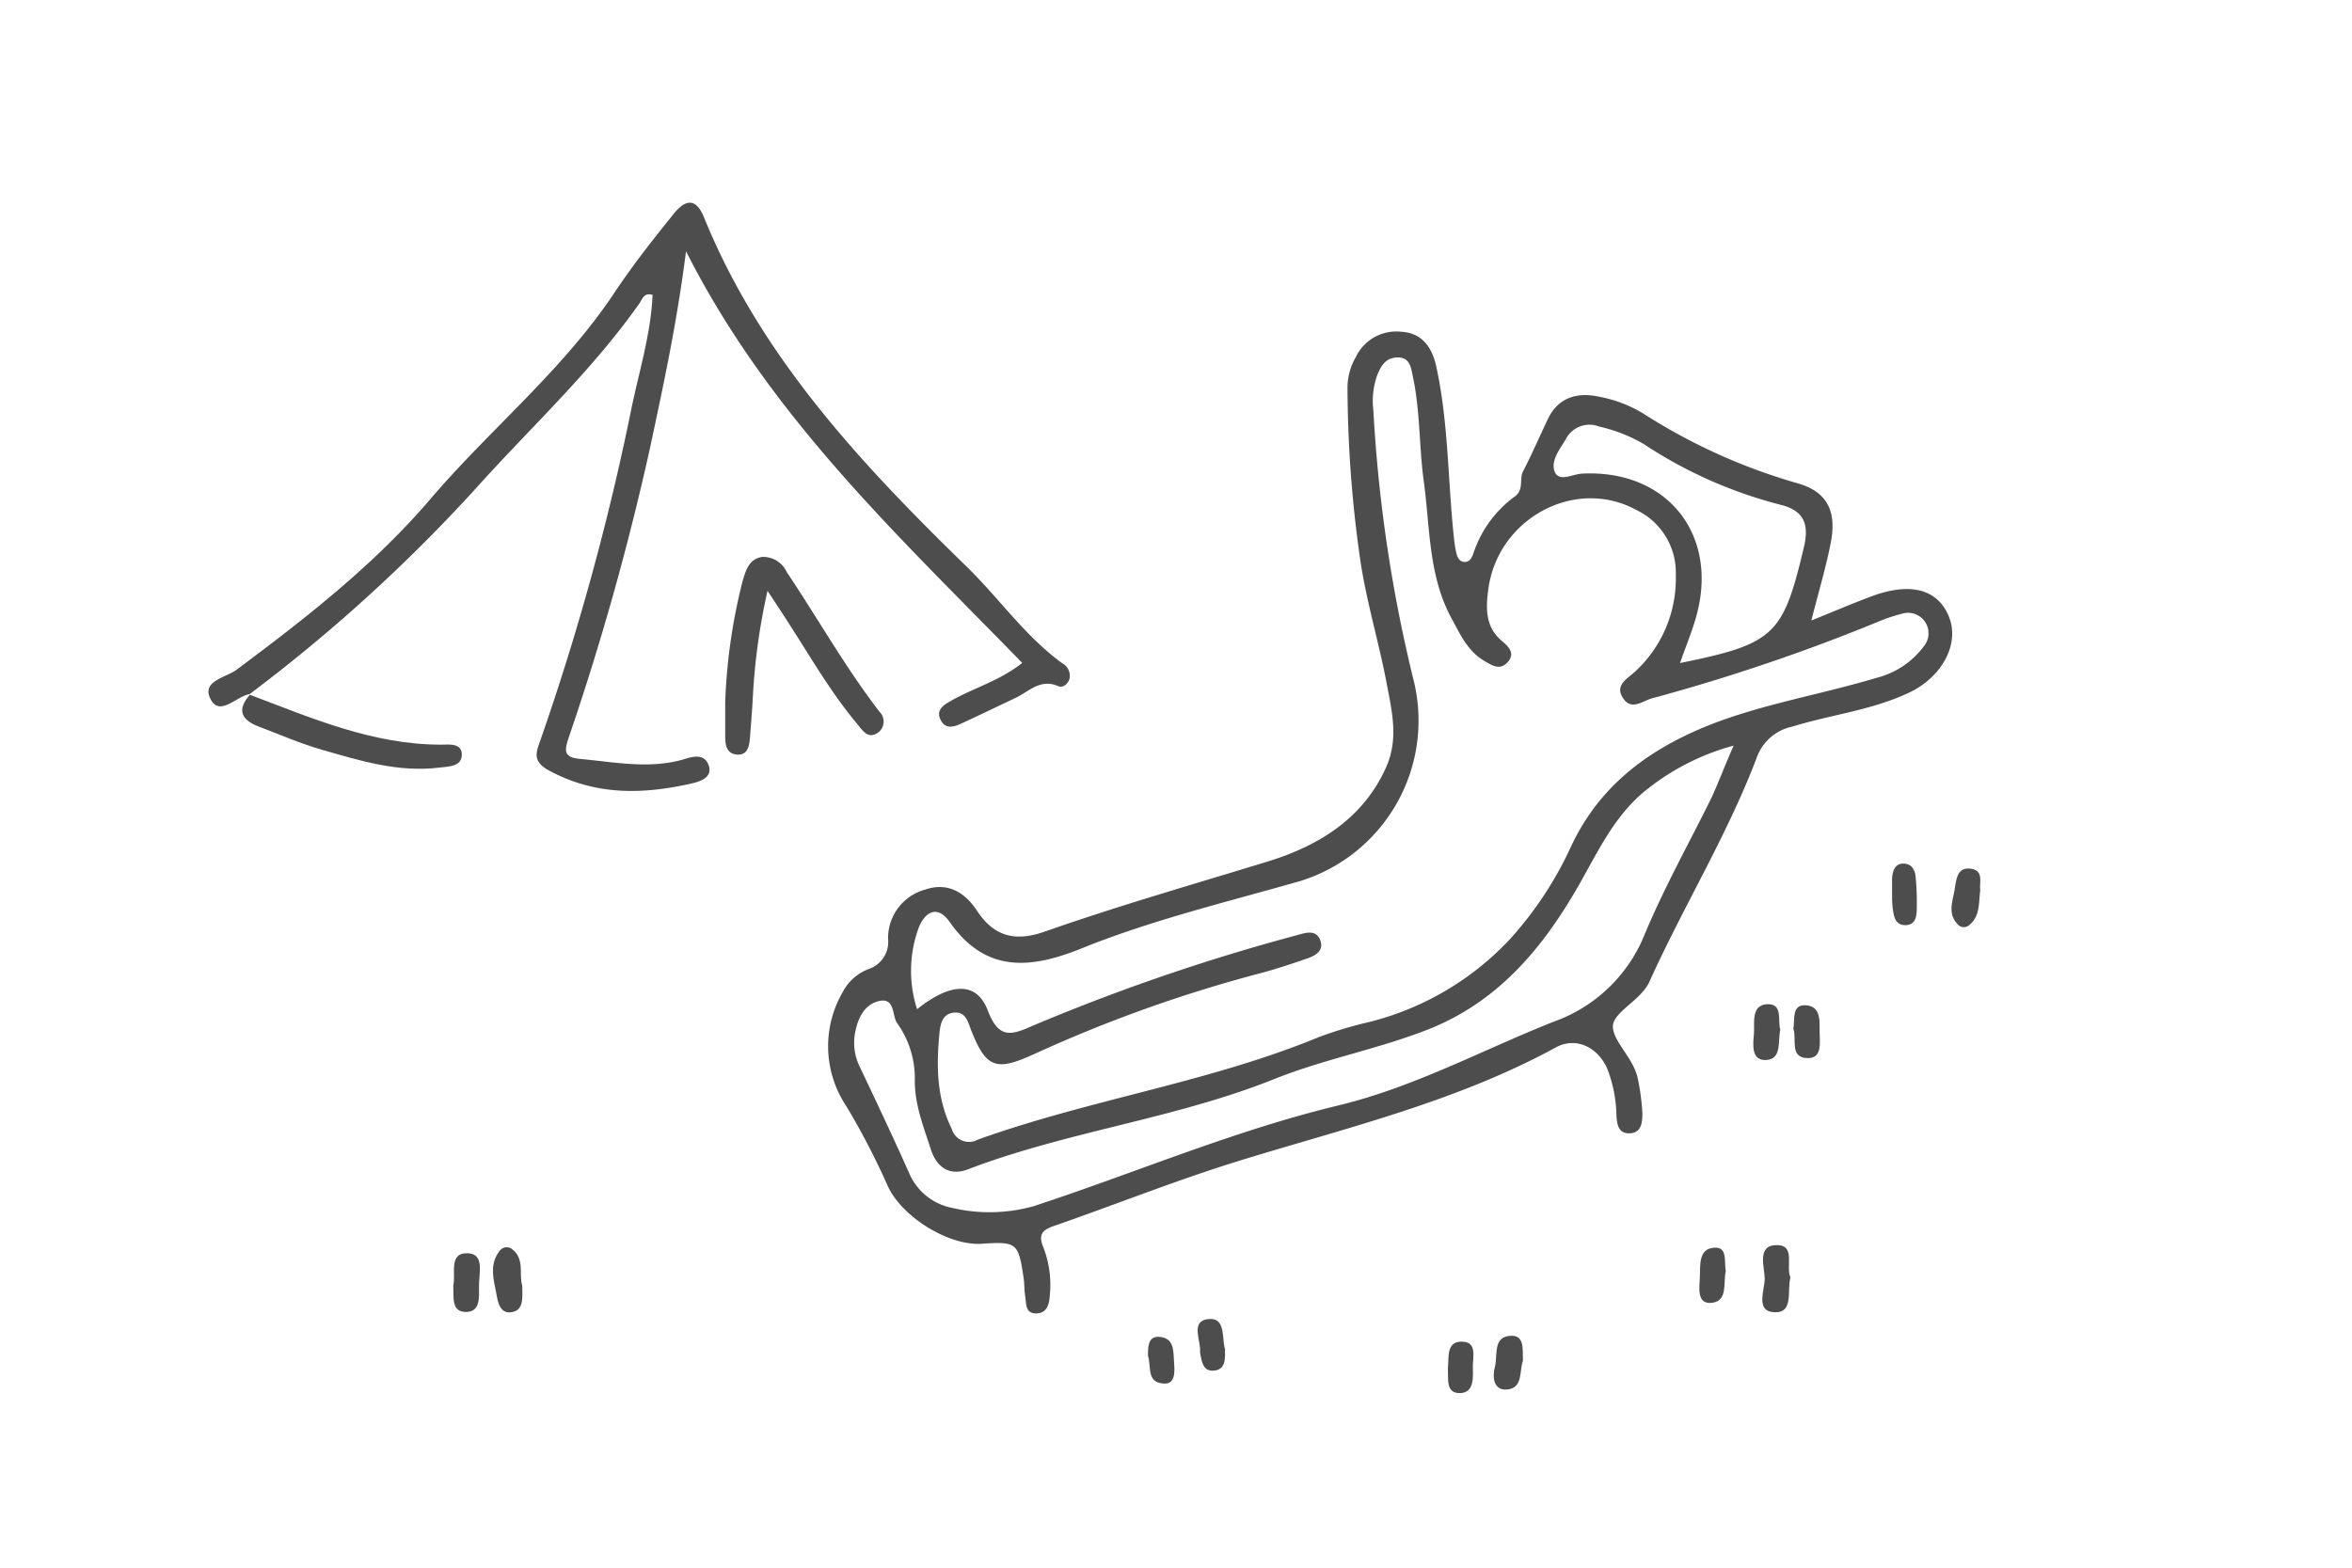 <svg xmlns="http://www.w3.org/2000/svg" viewBox="0 0 240 160"><defs><style>.cls-1{fill:#4d4d4d;}</style></defs><g id="レイヤー_1" data-name="レイヤー 1"><path class="cls-1" d="M184.83,63.33c2.32-.94,4.18-1.73,6.07-2.44,4-1.51,6.79-.78,7.95,2s-.64,6.17-4,7.78c-3.82,1.82-8,2.26-12,3.5a4.89,4.89,0,0,0-3.59,3.15c-3,7.91-7.47,15.16-10.95,22.87-.86,1.92-3.7,3.07-3.73,4.56s2.13,3.27,2.54,5.32a23.68,23.68,0,0,1,.47,3.54c0,.93-.08,2.06-1.37,2.06-1.12,0-1.23-1-1.28-1.89a13.77,13.77,0,0,0-.95-4.75c-1-2.2-3.21-3.23-5.23-2.13-10,5.46-21,8.11-31.75,11.4-6.6,2-13,4.58-19.57,6.86-1.14.4-1.47.92-1,2.08a10.63,10.63,0,0,1,.68,5c-.06.91-.3,1.8-1.39,1.81s-1-.93-1.11-1.69-.08-1.37-.18-2c-.52-3.52-.7-3.66-4.26-3.42-3.29.23-8.08-2.65-9.58-5.87a75.29,75.29,0,0,0-4.24-8.17A11,11,0,0,1,86,101.24a4.94,4.94,0,0,1,2.62-2.33,2.94,2.94,0,0,0,2-3.11,5.13,5.13,0,0,1,3.77-5c2.31-.81,4.09.3,5.28,2.12,1.81,2.75,4,3.2,7,2.14,7.49-2.63,15.12-4.81,22.71-7.14,5-1.54,9.67-4.26,12.06-9.61,1.3-2.93.59-5.72.06-8.54-.79-4.19-2.05-8.3-2.68-12.51a125.27,125.27,0,0,1-1.32-17.85,6.26,6.26,0,0,1,.83-2.93A4.58,4.58,0,0,1,143,33.86c2.13.12,3.14,1.64,3.55,3.51,1.19,5.44,1.19,11,1.71,16.54.08.76.14,1.53.29,2.27.09.49.25,1.11.84,1.17s.85-.51,1-1a11.72,11.72,0,0,1,4.2-5.69c.94-.7.41-1.75.83-2.57.9-1.74,1.68-3.54,2.52-5.31,1.05-2.22,3-2.76,5.14-2.31a13.61,13.61,0,0,1,4.53,1.69,59.29,59.29,0,0,0,15.8,7.16c3,.85,4,2.79,3.43,5.93C186.36,57.77,185.62,60.23,184.83,63.33ZM93.58,103c3.48-2.77,6.09-2.82,7.22.14s2.42,2.5,4.6,1.54a207.29,207.29,0,0,1,27.11-9.28c.83-.24,1.81-.5,2.21.56s-.47,1.57-1.3,1.85c-1.69.59-3.39,1.15-5.12,1.6a142.27,142.27,0,0,0-22.64,8.11c-3.92,1.8-5,1.62-6.55-2.35-.35-.88-.55-1.94-1.77-1.82s-1.39,1.23-1.48,2.12c-.32,3.33-.29,6.62,1.26,9.75a1.83,1.83,0,0,0,2.64,1.1c11.41-4.11,23.55-5.83,34.81-10.47a40.61,40.61,0,0,1,5.14-1.54,29.49,29.49,0,0,0,14.37-8.46,37.12,37.12,0,0,0,6.3-9.61c2.73-5.72,7.25-9.31,12.94-11.78s12.1-3.46,18.13-5.27A8.61,8.61,0,0,0,196.28,66a2.09,2.09,0,0,0-2.21-3.36,18.43,18.43,0,0,0-1.95.62,194.19,194.19,0,0,1-23.5,8c-1,.25-2.11,1.32-3,0s.44-2,1.22-2.71A12.89,12.89,0,0,0,171,58.7a7.08,7.08,0,0,0-4-6.64c-6.28-3.44-14.24.87-15.15,8.2-.24,1.91-.27,3.76,1.42,5.17.67.56,1.38,1.26.57,2.15s-1.59.32-2.33-.1c-1.75-1-2.5-2.73-3.4-4.38-2.36-4.36-2.18-9.23-2.82-13.92-.49-3.55-.36-7.17-1.11-10.7-.19-.89-.28-2-1.53-2s-1.73.84-2.14,1.87a7.92,7.92,0,0,0-.37,3.54,149.22,149.22,0,0,0,4.17,27.8,17.14,17.14,0,0,1-11.6,20.22c-7.46,2.14-15,3.93-22.26,6.85-5.18,2.1-9.83,2.65-13.55-2.67-1.22-1.74-2.52-1.09-3.19.69A12.76,12.76,0,0,0,93.58,103ZM176.9,76.1a24.31,24.31,0,0,0-8.68,4.34c-3.39,2.6-5.08,6.33-7.11,9.89-3.57,6.25-8,11.65-14.9,14.54C141,107,135.39,108,130.15,110.08c-10.16,4.1-21.17,5.36-31.4,9.27-1.86.71-3.17-.23-3.75-2-.76-2.35-1.7-4.68-1.65-7.21a9.66,9.66,0,0,0-1.82-5.74c-.52-.77-.18-2.64-1.88-2.22-1.46.37-2.09,1.72-2.37,3.09a5.53,5.53,0,0,0,.4,3.5c1.72,3.62,3.43,7.24,5.06,10.89a6,6,0,0,0,4.38,3.61,16.73,16.73,0,0,0,8.37-.17c10.37-3.4,20.43-7.72,31.09-10.28,7.67-1.85,14.61-5.62,21.89-8.52a15.64,15.64,0,0,0,9.38-9c2-4.79,4.57-9.36,6.85-14C175.42,79.7,176,78.15,176.9,76.1Zm-5.47-8.43c9.54-1.93,10.5-2.83,12.56-11.48.06-.25.12-.5.17-.75.39-2.06-.18-3.35-2.46-3.92a45.86,45.86,0,0,1-14-6.22,16.15,16.15,0,0,0-4.5-1.76,2.72,2.72,0,0,0-3.46,1.35c-.62,1-1.54,2.21-1.09,3.27s1.82.23,2.76.18c8.66-.46,14,6.17,11.69,14.53C172.67,64.42,172.05,65.9,171.43,67.67Z"/><path class="cls-1" d="M25.48,70.84c-1.39.22-3.05,2.35-4,.5s1.58-2.17,2.68-3c7.06-5.27,14-10.67,19.76-17.41,6.09-7.13,13.48-13.11,18.74-21,1.84-2.77,3.9-5.4,6-8,1-1.29,2.23-2.08,3.17.24,5.81,14.28,16.07,25.2,26.87,35.72,3.29,3.22,5.93,7.08,9.72,9.82a1.45,1.45,0,0,1,.72,1.54c-.14.54-.68,1-1.15.78-1.85-.81-3,.57-4.41,1.22-1.85.88-3.7,1.77-5.56,2.63-.73.34-1.55.52-2-.34-.57-1,.19-1.56,1-2,2.28-1.32,4.9-2,7.29-3.88C91.75,54.74,78.54,42.54,70,25.64c-.91,7.25-2.31,13.7-3.69,20.16A275.39,275.39,0,0,1,58,75.37c-.47,1.42-.36,1.94,1.22,2.09,3.56.32,7.1,1.08,10.67,0,.88-.28,2-.53,2.42.64s-.71,1.62-1.64,1.84c-5,1.14-9.8,1.29-14.57-1.26-1.92-1-1.34-2-.91-3.27a259.78,259.78,0,0,0,9.16-33.31c.8-4,2.06-7.92,2.24-12-.9-.28-1.06.47-1.37.9C60.29,38,54,43.75,48.32,50.11a166.25,166.25,0,0,1-22.9,20.77Z"/><path class="cls-1" d="M78.32,60.3a64,64,0,0,0-1.5,10.85c-.07,1.36-.18,2.72-.29,4.08-.07.89-.22,1.88-1.35,1.78S74,75.89,74,75c0-1.11,0-2.22,0-3.32a58.23,58.23,0,0,1,1.78-12.39c.32-1.06.64-2.25,2-2.45a2.64,2.64,0,0,1,2.49,1.53c3.18,4.75,6,9.76,9.48,14.28a1.4,1.4,0,0,1-.1,2.08c-1,.72-1.5,0-2.08-.72-2.77-3.28-4.88-7-7.2-10.57C79.85,62.61,79.29,61.78,78.32,60.3Z"/><path class="cls-1" d="M25.42,70.88C31.76,73.27,38,76,45,76c.8,0,2.21-.22,2.12,1.14-.09,1.11-1.38,1.09-2.28,1.2-4.17.52-8.1-.7-12-1.82-2.19-.63-4.31-1.56-6.45-2.37-1.76-.67-2.26-1.71-.88-3.25Z"/><path class="cls-1" d="M53.29,131.19c0,1.19.21,2.52-1.08,2.73s-1.43-1.21-1.61-2.14c-.29-1.39-.63-2.86.4-4.13a.88.88,0,0,1,1.16-.23C53.6,128.42,52.92,130.05,53.29,131.19Z"/><path class="cls-1" d="M182.7,130.37c-.37,1.42.35,3.65-1.63,3.56s-1-2.22-1-3.42-.87-3.49,1.31-3.43C183.25,127.12,182.19,129.32,182.7,130.37Z"/><path class="cls-1" d="M202.07,90.84c-.18,1.34,0,2.68-1.15,3.59a.82.82,0,0,1-1.15-.09c-1.07-1.1-.51-2.36-.31-3.59.17-1,.24-2.27,1.63-2.09S201.94,90.08,202.07,90.84Z"/><path class="cls-1" d="M46.25,131.2c.31-1.16-.55-3.39,1.52-3.29,1.74.08,1.06,2.17,1.11,3.42,0,1.07.16,2.58-1.35,2.57S46.32,132.37,46.25,131.2Z"/><path class="cls-1" d="M193.07,91.42c0-.82,0-1.33,0-1.84.07-.71.29-1.43,1.13-1.44s1.2.6,1.27,1.34a26,26,0,0,1,.12,3c0,.81,0,1.91-1.13,1.94s-1.23-1-1.34-1.84A10.57,10.57,0,0,1,193.07,91.42Z"/><path class="cls-1" d="M155.4,138.89c-.39,1,.06,2.82-1.67,2.93-1.37.08-1.45-1.35-1.19-2.32.31-1.18-.26-3.16,1.72-3.17C155.59,136.33,155.35,137.79,155.4,138.89Z"/><path class="cls-1" d="M181.66,105.09c-.27,1.27.19,3.06-1.53,3.1-1.43,0-1.26-1.57-1.16-2.61s-.35-3,1.33-3.09S181.37,104.17,181.66,105.09Z"/><path class="cls-1" d="M176.1,129.74c-.28,1.19.23,3-1.37,3.22s-1.33-1.49-1.28-2.52c.07-1.2-.2-3,1.47-3.1C176.33,127.23,175.91,128.8,176.1,129.74Z"/><path class="cls-1" d="M183,105c.16-1-.19-2.48,1.25-2.4,1.6.08,1.41,1.66,1.43,2.8s.24,2.64-1.26,2.59C182.57,107.93,183.37,106.05,183,105Z"/><path class="cls-1" d="M147.74,139.69c.13-1.13-.2-2.77,1.42-2.76s1.11,1.59,1.13,2.6.15,2.57-1.24,2.65C147.49,142.26,147.81,140.73,147.74,139.69Z"/><path class="cls-1" d="M125,137.7c0,.94.11,2.1-1.17,2.19-1.11.08-1.2-1-1.37-1.81a1.17,1.17,0,0,1,0-.26c0-1.17-.94-3,.84-3.19S124.66,136.48,125,137.7Z"/><path class="cls-1" d="M117.14,138.37c0-.91,0-2,1.13-1.93,1.66.1,1.44,1.62,1.54,2.75.08.92.09,2.2-1.2,2C117,141.05,117.48,139.41,117.14,138.37Z"/></g></svg>